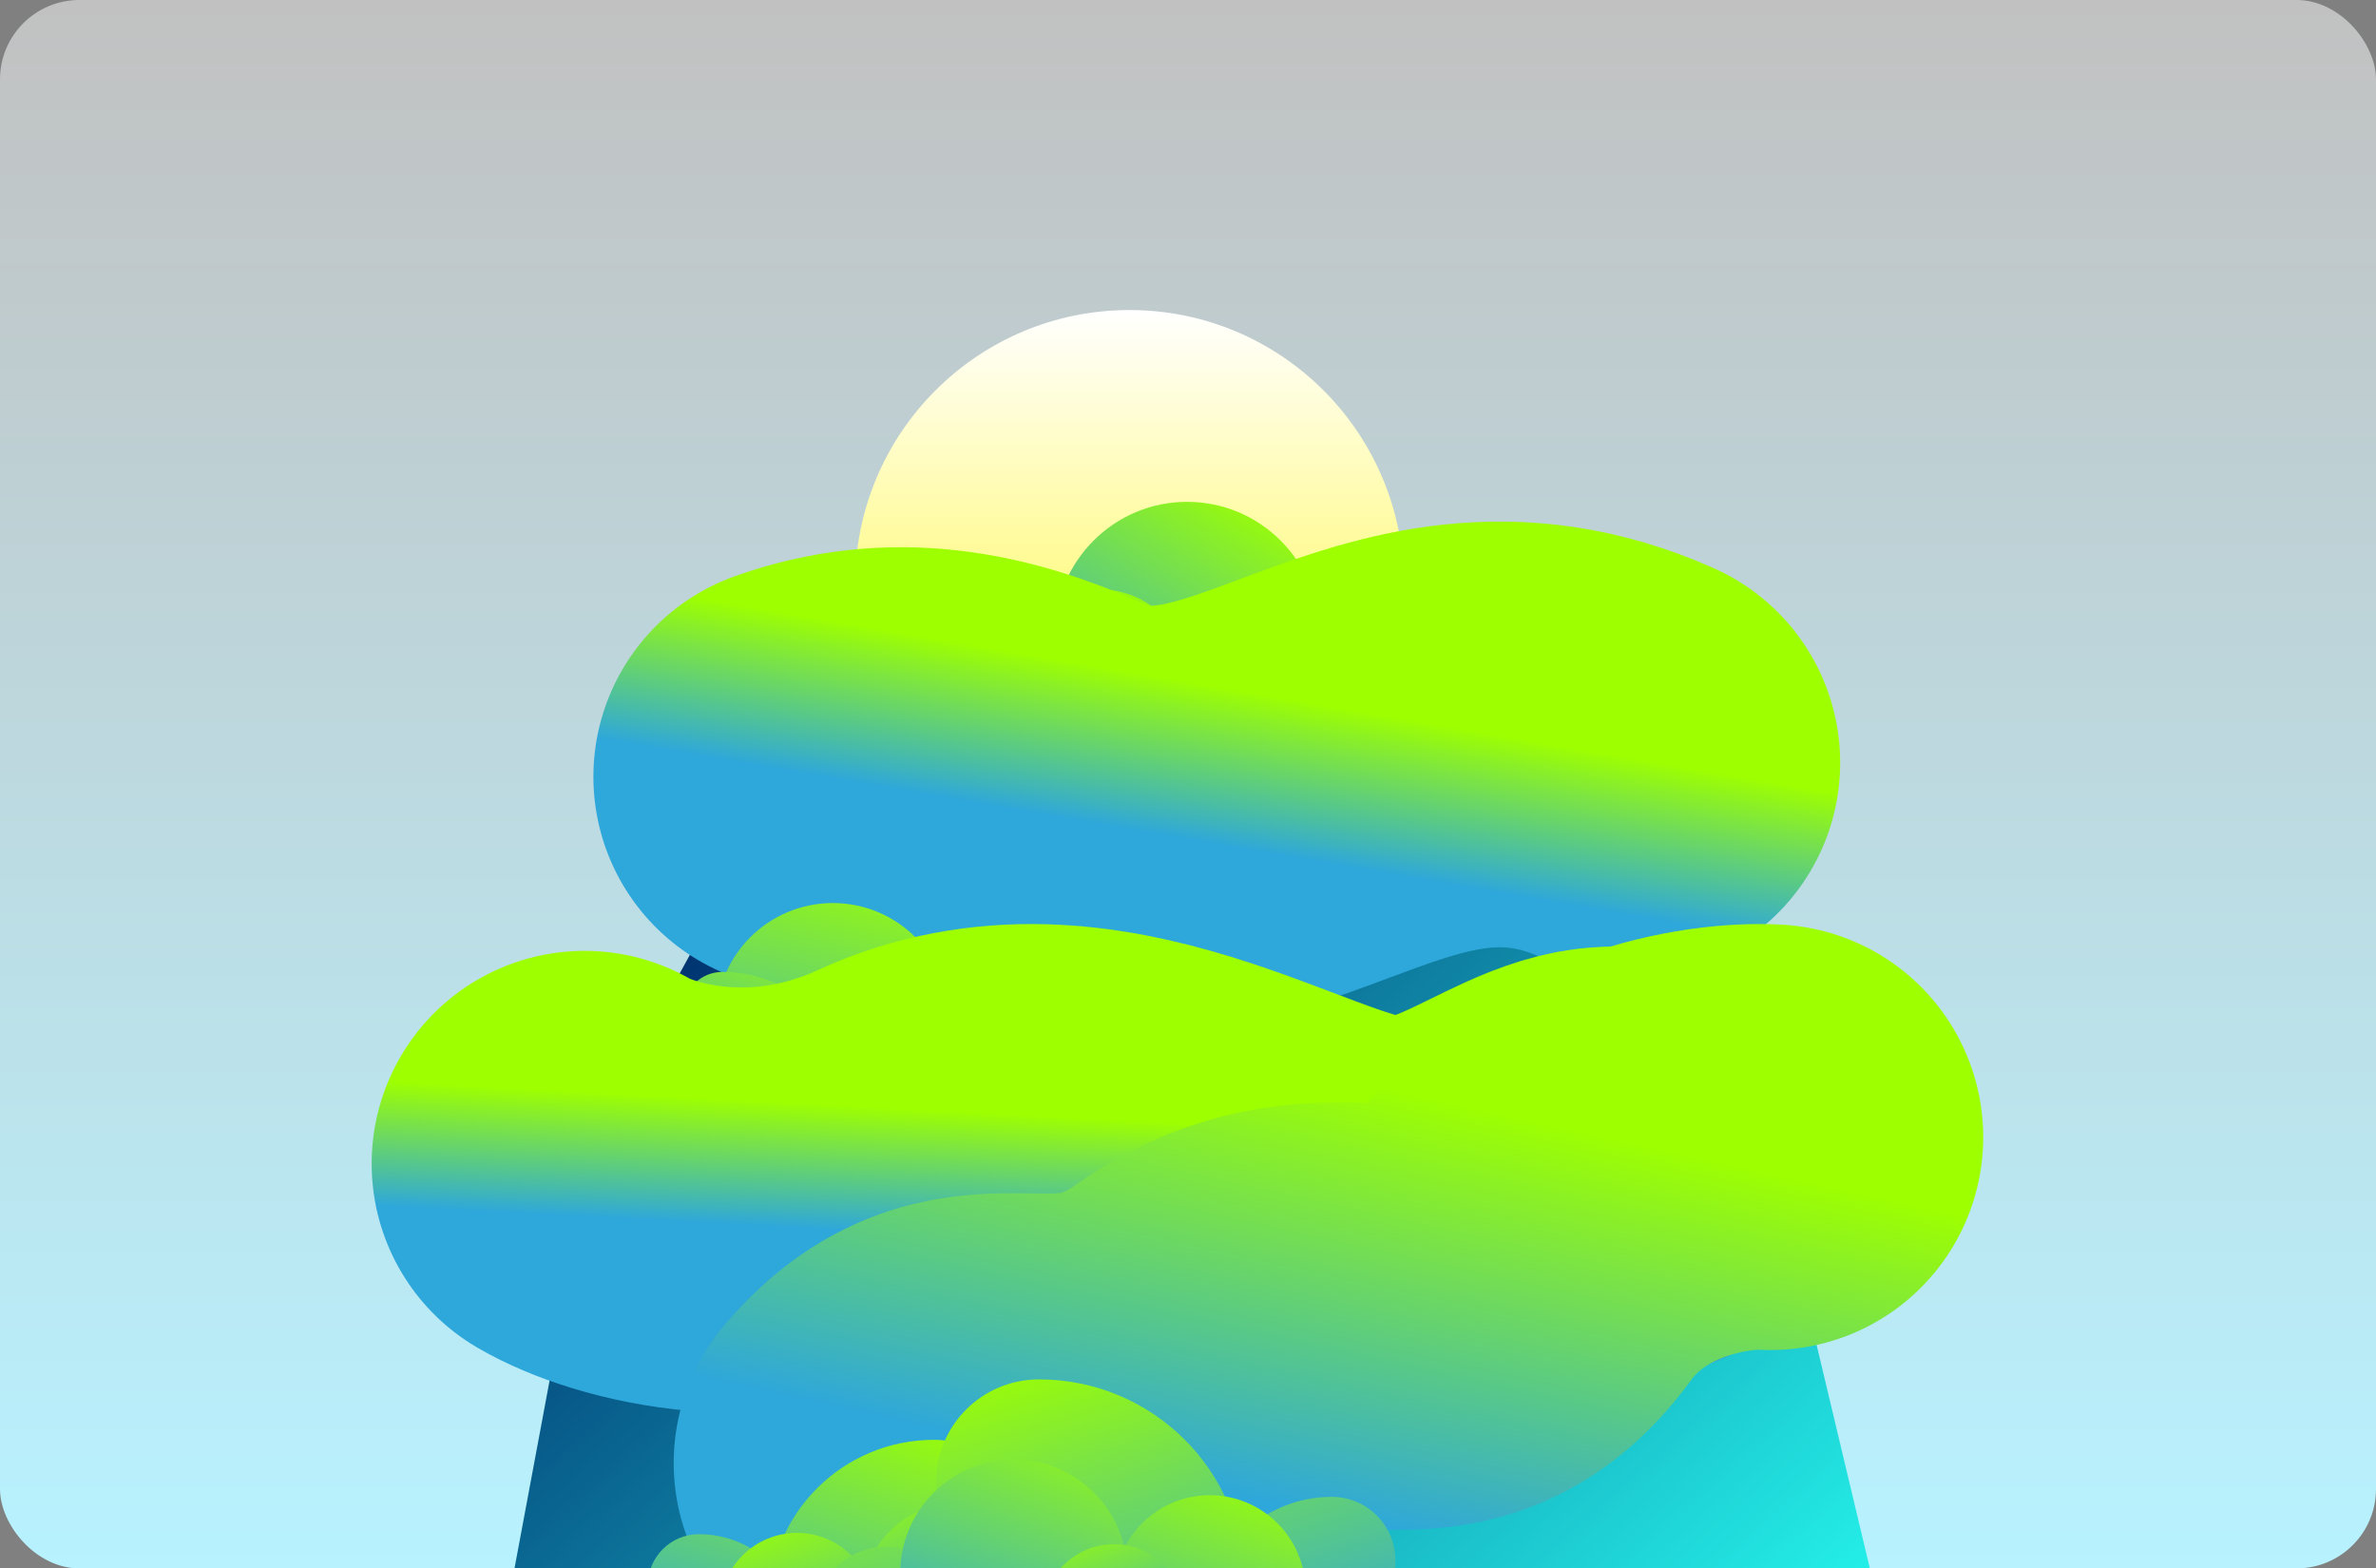 <svg width="359" height="237" viewBox="0 0 359 237" fill="none" xmlns="http://www.w3.org/2000/svg">
<rect x="0" y="0" width="359" height="237" fill="#808080" stroke="none"/>
<g clip-path="url(#clip0_101_3)">
<rect width="359" height="237" rx="12" fill="url(#paint0_linear_101_3)"/>
<ellipse cx="170.662" cy="88.338" rx="41.469" ry="41.489" fill="url(#paint1_linear_101_3)"/>
<path d="M199.347 91.152C199.347 86.706 202.951 83.101 207.398 83.101V83.101C214.808 83.101 220.815 89.109 220.815 96.519V115.815H199.347V91.152Z" fill="url(#paint2_linear_101_3)"/>
<path d="M137.916 110.189C137.916 101.069 145.309 93.675 154.43 93.675V93.675C157.166 93.675 159.384 95.893 159.384 98.629V115.815H137.916V110.189Z" fill="url(#paint3_linear_101_3)"/>
<path d="M159.384 95.814C159.384 84.778 168.33 75.832 179.365 75.832V75.832C190.401 75.832 199.347 84.778 199.347 95.814V115.815H159.384V95.814Z" fill="url(#paint4_linear_101_3)"/>
<path d="M207.274 104.74C207.274 98.629 212.227 93.675 218.338 93.675V93.675C224.449 93.675 229.402 98.629 229.402 104.74V115.815H207.274V104.74Z" fill="url(#paint5_linear_101_3)"/>
<path d="M152.778 102.425C152.778 95.038 158.767 89.049 166.154 89.049V89.049C173.542 89.049 179.531 95.038 179.531 102.425V115.815H152.778V102.425Z" fill="url(#paint6_linear_101_3)"/>
<path d="M131.971 111.517C131.971 109.146 133.893 107.223 136.264 107.223V107.223C138.636 107.223 140.558 109.146 140.558 111.517V115.815H135.193C133.413 115.815 131.971 114.372 131.971 112.593V111.517Z" fill="url(#paint7_linear_101_3)"/>
<path d="M213.879 104.74C213.879 98.629 208.926 93.675 202.815 93.675V93.675C196.704 93.675 191.751 98.629 191.751 104.74V115.815H205.577C210.162 115.815 213.879 112.098 213.879 107.512V104.74Z" fill="url(#paint8_linear_101_3)"/>
<path d="M236.338 110.029C236.338 106.837 233.75 104.249 230.558 104.249V104.249C227.366 104.249 224.778 106.837 224.778 110.029V115.815H232.001C234.396 115.815 236.338 113.873 236.338 111.478V110.029Z" fill="url(#paint9_linear_101_3)"/>
<path d="M107.361 138.579C117.537 119.997 139.351 111.1 159.62 117.264V117.264C166.357 119.313 173.483 119.742 180.417 118.518L186.325 117.475C221.181 111.321 255.125 132.229 265.311 166.127L266.894 171.398L282.672 237.62L209.299 256.33C200.639 258.538 191.737 259.655 182.799 259.655V259.655C175.586 259.655 168.391 258.927 161.324 257.483L77.125 240.275L88.138 181.319C89.573 173.641 92.215 166.238 95.967 159.386L107.361 138.579Z" fill="url(#paint10_linear_101_3)"/>
<path d="M121.821 117.374C135.082 112.64 147.301 115.052 159.844 120.643C189.231 133.743 210.359 99.402 245.874 115.248" stroke="url(#paint11_linear_101_3)" stroke-width="64.328" stroke-linecap="round" stroke-linejoin="round"/>
<path d="M143.499 150.003C143.499 146.072 146.684 142.885 150.613 142.885C157.162 142.885 162.471 148.196 162.471 154.748V171.795H143.499V150.003Z" fill="url(#paint12_linear_101_3)"/>
<path d="M89.208 168.618C89.208 160.553 95.742 154.016 103.802 154.016C106.22 154.016 108.181 155.977 108.181 158.397V173.582H89.208V168.618Z" fill="url(#paint13_linear_101_3)"/>
<path d="M108.181 154.128C108.181 144.37 116.087 136.46 125.84 136.46C135.592 136.46 143.499 144.37 143.499 154.128V171.795L108.181 173.582V154.128Z" fill="url(#paint14_linear_101_3)"/>
<path d="M156.342 164.349C156.342 160.236 159.674 156.902 163.785 156.902C167.896 156.902 171.228 160.236 171.228 164.349V171.795H156.342V164.349Z" fill="url(#paint15_linear_101_3)"/>
<path d="M83.954 167.999C83.954 165.902 85.653 164.203 87.749 164.203C89.844 164.203 91.543 165.902 91.543 167.999V171.795H86.8C85.228 171.795 83.954 170.521 83.954 168.948V167.999Z" fill="url(#paint16_linear_101_3)"/>
<path d="M180.276 166.685C180.276 163.862 177.989 161.574 175.168 161.574C172.347 161.574 170.06 163.862 170.06 166.685V171.795H176.445C178.561 171.795 180.276 170.079 180.276 167.963V166.685Z" fill="url(#paint17_linear_101_3)"/>
<path d="M128.029 158.946C128.029 151.85 133.779 146.097 140.872 146.097C147.965 146.097 153.715 151.85 153.715 158.946V171.795H128.029V158.946Z" fill="url(#paint18_linear_101_3)"/>
<path d="M128.904 166.634C128.904 155.716 120.058 146.866 109.146 146.866C105.872 146.866 103.219 149.521 103.219 152.796V173.733H128.904V166.634Z" fill="url(#paint19_linear_101_3)"/>
<path d="M121.023 164.345C121.023 160.234 124.356 156.902 128.467 156.902V156.902C132.577 156.902 135.91 160.234 135.91 164.345V171.795H121.023V164.345Z" fill="url(#paint20_linear_101_3)"/>
<path d="M148.753 166.975C148.753 164.315 150.909 162.158 153.569 162.158V162.158C156.229 162.158 158.385 164.315 158.385 166.975V171.795H148.753V166.975Z" fill="url(#paint21_linear_101_3)"/>
<path d="M88.319 175.848C95.462 180.017 115.185 185.853 136.931 175.848C164.114 163.342 191.297 183.59 207.964 185.575C224.631 187.56 236.933 171.878 247.449 175.848" stroke="url(#paint22_linear_101_3)" stroke-width="64.328" stroke-linecap="round" stroke-linejoin="round"/>
<path d="M267.49 171.841C259.487 171.378 240.703 174.263 229.592 189.508C215.703 208.566 202.607 190.303 180.98 205.39C159.352 220.477 148.439 204 133.955 221.072" stroke="url(#paint23_linear_101_3)" stroke-width="64.328" stroke-linecap="round" stroke-linejoin="round"/>
<path d="M151.202 246.395C151.202 241.703 155.02 237.899 159.731 237.899C164.442 237.899 168.261 241.703 168.261 246.395V254.891H151.202V246.395Z" fill="url(#paint24_linear_101_3)"/>
<path d="M91.494 249.884C91.494 247.119 93.744 244.878 96.52 244.878C99.296 244.878 101.547 247.119 101.547 249.884V254.891H96.498C93.734 254.891 91.494 252.649 91.494 249.884Z" fill="url(#paint25_linear_101_3)"/>
<path d="M97.891 239.518C97.891 235.272 101.346 231.831 105.608 231.831C114.133 231.831 121.043 238.714 121.043 247.204V254.891H97.891V239.518Z" fill="url(#paint26_linear_101_3)"/>
<path d="M116.169 242.451C116.169 228.71 127.353 217.57 141.149 217.57C148.047 217.57 153.639 223.14 153.639 230.01V254.891H116.169V242.451Z" fill="url(#paint27_linear_101_3)"/>
<path d="M157.989 241.098C157.989 233.481 151.817 227.306 144.204 227.306C136.59 227.306 130.418 233.481 130.418 241.098V254.891H157.989V241.098Z" fill="url(#paint28_linear_101_3)"/>
<path d="M132.04 243.262C132.04 236.839 126.836 231.633 120.417 231.633C113.997 231.633 108.793 236.839 108.793 243.262V254.891H132.04V243.262Z" fill="url(#paint29_linear_101_3)"/>
<path d="M144.474 244.316C144.474 238.476 139.721 233.742 133.857 233.742C127.994 233.742 123.24 238.476 123.24 244.316V254.891H144.474V244.316Z" fill="url(#paint30_linear_101_3)"/>
<path d="M218.791 248.659C218.791 245.218 215.99 242.428 212.535 242.428C209.08 242.428 206.279 245.218 206.279 248.659V254.891H212.563C216.003 254.891 218.791 252.101 218.791 248.659Z" fill="url(#paint31_linear_101_3)"/>
<path d="M210.829 235.756C210.829 230.472 206.528 226.189 201.223 226.189C190.613 226.189 182.012 234.756 182.012 245.323V254.891H210.829V235.756Z" fill="url(#paint32_linear_101_3)"/>
<path d="M188.078 239.407C188.078 222.304 174.158 208.439 156.987 208.439C148.401 208.439 141.441 215.371 141.441 223.923V254.891H188.078V239.407Z" fill="url(#paint33_linear_101_3)"/>
<path d="M136.025 237.724C136.025 228.243 143.708 220.557 153.184 220.557C162.661 220.557 170.343 228.243 170.343 237.724V254.891H136.025V237.724Z" fill="url(#paint34_linear_101_3)"/>
<path d="M168.324 240.417C168.324 232.423 174.801 225.942 182.791 225.942C190.781 225.942 197.259 232.423 197.259 240.417V254.891H168.324V240.417Z" fill="url(#paint35_linear_101_3)"/>
<path d="M179.09 244.119C179.09 238.17 174.27 233.348 168.324 233.348C162.378 233.348 157.558 238.17 157.558 244.119V254.891H179.09V244.119Z" fill="url(#paint36_linear_101_3)"/>
<path d="M141.408 251.162C141.408 244.298 146.97 238.734 153.831 238.734C155.889 238.734 157.558 240.403 157.558 242.462V254.891H141.408V251.162Z" fill="url(#paint37_linear_101_3)"/>
</g>
<defs>
<linearGradient id="paint0_linear_101_3" x1="179.5" y1="0" x2="179.5" y2="237" gradientUnits="userSpaceOnUse">
<stop stop-color="#C1C1C1"/>
<stop offset="1" stop-color="#B8F2FF"/>
</linearGradient>
<linearGradient id="paint1_linear_101_3" x1="170.662" y1="46.849" x2="170.662" y2="129.827" gradientUnits="userSpaceOnUse">
<stop stop-color="white"/>
<stop offset="1" stop-color="#FFF61B"/>
</linearGradient>
<linearGradient id="paint2_linear_101_3" x1="216.912" y1="83.101" x2="194.815" y2="107.374" gradientUnits="userSpaceOnUse">
<stop stop-color="#9EFF00"/>
<stop offset="1" stop-color="#2EA7DB"/>
</linearGradient>
<linearGradient id="paint3_linear_101_3" x1="155.48" y1="93.675" x2="142.065" y2="115.451" gradientUnits="userSpaceOnUse">
<stop stop-color="#9EFF00"/>
<stop offset="1" stop-color="#2EA7DB"/>
</linearGradient>
<linearGradient id="paint4_linear_101_3" x1="192.081" y1="75.832" x2="168.19" y2="115.804" gradientUnits="userSpaceOnUse">
<stop stop-color="#9EFF00"/>
<stop offset="1" stop-color="#2EA7DB"/>
</linearGradient>
<linearGradient id="paint5_linear_101_3" x1="225.379" y1="93.675" x2="212.15" y2="115.809" gradientUnits="userSpaceOnUse">
<stop stop-color="#9EFF00"/>
<stop offset="1" stop-color="#2EA7DB"/>
</linearGradient>
<linearGradient id="paint6_linear_101_3" x1="174.667" y1="89.049" x2="158.673" y2="115.808" gradientUnits="userSpaceOnUse">
<stop stop-color="#9EFF00"/>
<stop offset="1" stop-color="#2EA7DB"/>
</linearGradient>
<linearGradient id="paint7_linear_101_3" x1="138.997" y1="107.223" x2="133.863" y2="115.812" gradientUnits="userSpaceOnUse">
<stop stop-color="#9EFF00"/>
<stop offset="1" stop-color="#2EA7DB"/>
</linearGradient>
<linearGradient id="paint8_linear_101_3" x1="195.774" y1="93.675" x2="209.003" y2="115.809" gradientUnits="userSpaceOnUse">
<stop stop-color="#9EFF00"/>
<stop offset="1" stop-color="#2EA7DB"/>
</linearGradient>
<linearGradient id="paint9_linear_101_3" x1="226.88" y1="104.249" x2="233.791" y2="115.812" gradientUnits="userSpaceOnUse">
<stop stop-color="#9EFF00"/>
<stop offset="1" stop-color="#2EA7DB"/>
</linearGradient>
<linearGradient id="paint10_linear_101_3" x1="101.15" y1="146.416" x2="237.386" y2="299.862" gradientUnits="userSpaceOnUse">
<stop stop-color="#003471"/>
<stop offset="1" stop-color="#27FFF2"/>
</linearGradient>
<linearGradient id="paint11_linear_101_3" x1="223.754" y1="110.569" x2="219.755" y2="133.847" gradientUnits="userSpaceOnUse">
<stop stop-color="#9EFF00"/>
<stop offset="1" stop-color="#2EA7DB"/>
</linearGradient>
<linearGradient id="paint12_linear_101_3" x1="162.763" y1="136.46" x2="151.75" y2="184.295" gradientUnits="userSpaceOnUse">
<stop stop-color="#9EFF00"/>
<stop offset="1" stop-color="#2EA7DB"/>
</linearGradient>
<linearGradient id="paint13_linear_101_3" x1="162.763" y1="136.46" x2="151.75" y2="184.295" gradientUnits="userSpaceOnUse">
<stop stop-color="#9EFF00"/>
<stop offset="1" stop-color="#2EA7DB"/>
</linearGradient>
<linearGradient id="paint14_linear_101_3" x1="162.763" y1="136.46" x2="151.75" y2="184.295" gradientUnits="userSpaceOnUse">
<stop stop-color="#9EFF00"/>
<stop offset="1" stop-color="#2EA7DB"/>
</linearGradient>
<linearGradient id="paint15_linear_101_3" x1="162.763" y1="136.46" x2="151.75" y2="184.295" gradientUnits="userSpaceOnUse">
<stop stop-color="#9EFF00"/>
<stop offset="1" stop-color="#2EA7DB"/>
</linearGradient>
<linearGradient id="paint16_linear_101_3" x1="162.763" y1="136.46" x2="151.75" y2="184.295" gradientUnits="userSpaceOnUse">
<stop stop-color="#9EFF00"/>
<stop offset="1" stop-color="#2EA7DB"/>
</linearGradient>
<linearGradient id="paint17_linear_101_3" x1="162.763" y1="136.46" x2="151.75" y2="184.295" gradientUnits="userSpaceOnUse">
<stop stop-color="#9EFF00"/>
<stop offset="1" stop-color="#2EA7DB"/>
</linearGradient>
<linearGradient id="paint18_linear_101_3" x1="144.534" y1="146.097" x2="133.458" y2="179.974" gradientUnits="userSpaceOnUse">
<stop stop-color="#9EFF00"/>
<stop offset="1" stop-color="#2EA7DB"/>
</linearGradient>
<linearGradient id="paint19_linear_101_3" x1="144.534" y1="146.097" x2="133.458" y2="179.974" gradientUnits="userSpaceOnUse">
<stop stop-color="#9EFF00"/>
<stop offset="1" stop-color="#2EA7DB"/>
</linearGradient>
<linearGradient id="paint20_linear_101_3" x1="133.203" y1="156.902" x2="124.304" y2="171.792" gradientUnits="userSpaceOnUse">
<stop stop-color="#9EFF00"/>
<stop offset="1" stop-color="#2EA7DB"/>
</linearGradient>
<linearGradient id="paint21_linear_101_3" x1="156.634" y1="162.158" x2="150.875" y2="171.793" gradientUnits="userSpaceOnUse">
<stop stop-color="#9EFF00"/>
<stop offset="1" stop-color="#2EA7DB"/>
</linearGradient>
<linearGradient id="paint22_linear_101_3" x1="218.517" y1="171.795" x2="217.527" y2="190.678" gradientUnits="userSpaceOnUse">
<stop stop-color="#9EFF00"/>
<stop offset="1" stop-color="#2EA7DB"/>
</linearGradient>
<linearGradient id="paint23_linear_101_3" x1="243.211" y1="171.795" x2="229.154" y2="235.56" gradientUnits="userSpaceOnUse">
<stop stop-color="#9EFF00"/>
<stop offset="1" stop-color="#2EA7DB"/>
</linearGradient>
<linearGradient id="paint24_linear_101_3" x1="154.303" y1="217.57" x2="140.74" y2="264.271" gradientUnits="userSpaceOnUse">
<stop stop-color="#9EFF00"/>
<stop offset="1" stop-color="#2EA7DB"/>
</linearGradient>
<linearGradient id="paint25_linear_101_3" x1="154.303" y1="217.57" x2="140.74" y2="264.271" gradientUnits="userSpaceOnUse">
<stop stop-color="#9EFF00"/>
<stop offset="1" stop-color="#2EA7DB"/>
</linearGradient>
<linearGradient id="paint26_linear_101_3" x1="154.303" y1="217.57" x2="140.74" y2="264.271" gradientUnits="userSpaceOnUse">
<stop stop-color="#9EFF00"/>
<stop offset="1" stop-color="#2EA7DB"/>
</linearGradient>
<linearGradient id="paint27_linear_101_3" x1="154.303" y1="217.57" x2="140.74" y2="264.271" gradientUnits="userSpaceOnUse">
<stop stop-color="#9EFF00"/>
<stop offset="1" stop-color="#2EA7DB"/>
</linearGradient>
<linearGradient id="paint28_linear_101_3" x1="117.738" y1="227.306" x2="129.011" y2="260.959" gradientUnits="userSpaceOnUse">
<stop stop-color="#9EFF00"/>
<stop offset="1" stop-color="#2EA7DB"/>
</linearGradient>
<linearGradient id="paint29_linear_101_3" x1="117.738" y1="227.306" x2="129.011" y2="260.959" gradientUnits="userSpaceOnUse">
<stop stop-color="#9EFF00"/>
<stop offset="1" stop-color="#2EA7DB"/>
</linearGradient>
<linearGradient id="paint30_linear_101_3" x1="140.613" y1="208.439" x2="157.495" y2="266.566" gradientUnits="userSpaceOnUse">
<stop stop-color="#9EFF00"/>
<stop offset="1" stop-color="#2EA7DB"/>
</linearGradient>
<linearGradient id="paint31_linear_101_3" x1="140.613" y1="208.439" x2="157.495" y2="266.566" gradientUnits="userSpaceOnUse">
<stop stop-color="#9EFF00"/>
<stop offset="1" stop-color="#2EA7DB"/>
</linearGradient>
<linearGradient id="paint32_linear_101_3" x1="140.613" y1="208.439" x2="157.495" y2="266.566" gradientUnits="userSpaceOnUse">
<stop stop-color="#9EFF00"/>
<stop offset="1" stop-color="#2EA7DB"/>
</linearGradient>
<linearGradient id="paint33_linear_101_3" x1="140.613" y1="208.439" x2="157.495" y2="266.566" gradientUnits="userSpaceOnUse">
<stop stop-color="#9EFF00"/>
<stop offset="1" stop-color="#2EA7DB"/>
</linearGradient>
<linearGradient id="paint34_linear_101_3" x1="186.125" y1="220.557" x2="172.094" y2="262.444" gradientUnits="userSpaceOnUse">
<stop stop-color="#9EFF00"/>
<stop offset="1" stop-color="#2EA7DB"/>
</linearGradient>
<linearGradient id="paint35_linear_101_3" x1="186.125" y1="220.557" x2="172.094" y2="262.444" gradientUnits="userSpaceOnUse">
<stop stop-color="#9EFF00"/>
<stop offset="1" stop-color="#2EA7DB"/>
</linearGradient>
<linearGradient id="paint36_linear_101_3" x1="148.26" y1="233.348" x2="157.201" y2="259.526" gradientUnits="userSpaceOnUse">
<stop stop-color="#9EFF00"/>
<stop offset="1" stop-color="#2EA7DB"/>
</linearGradient>
<linearGradient id="paint37_linear_101_3" x1="148.26" y1="233.348" x2="157.201" y2="259.526" gradientUnits="userSpaceOnUse">
<stop stop-color="#9EFF00"/>
<stop offset="1" stop-color="#2EA7DB"/>
</linearGradient>
<clipPath id="clip0_101_3">
<rect width="359" height="237" rx="12" fill="white"/>
</clipPath>
</defs>
</svg>
